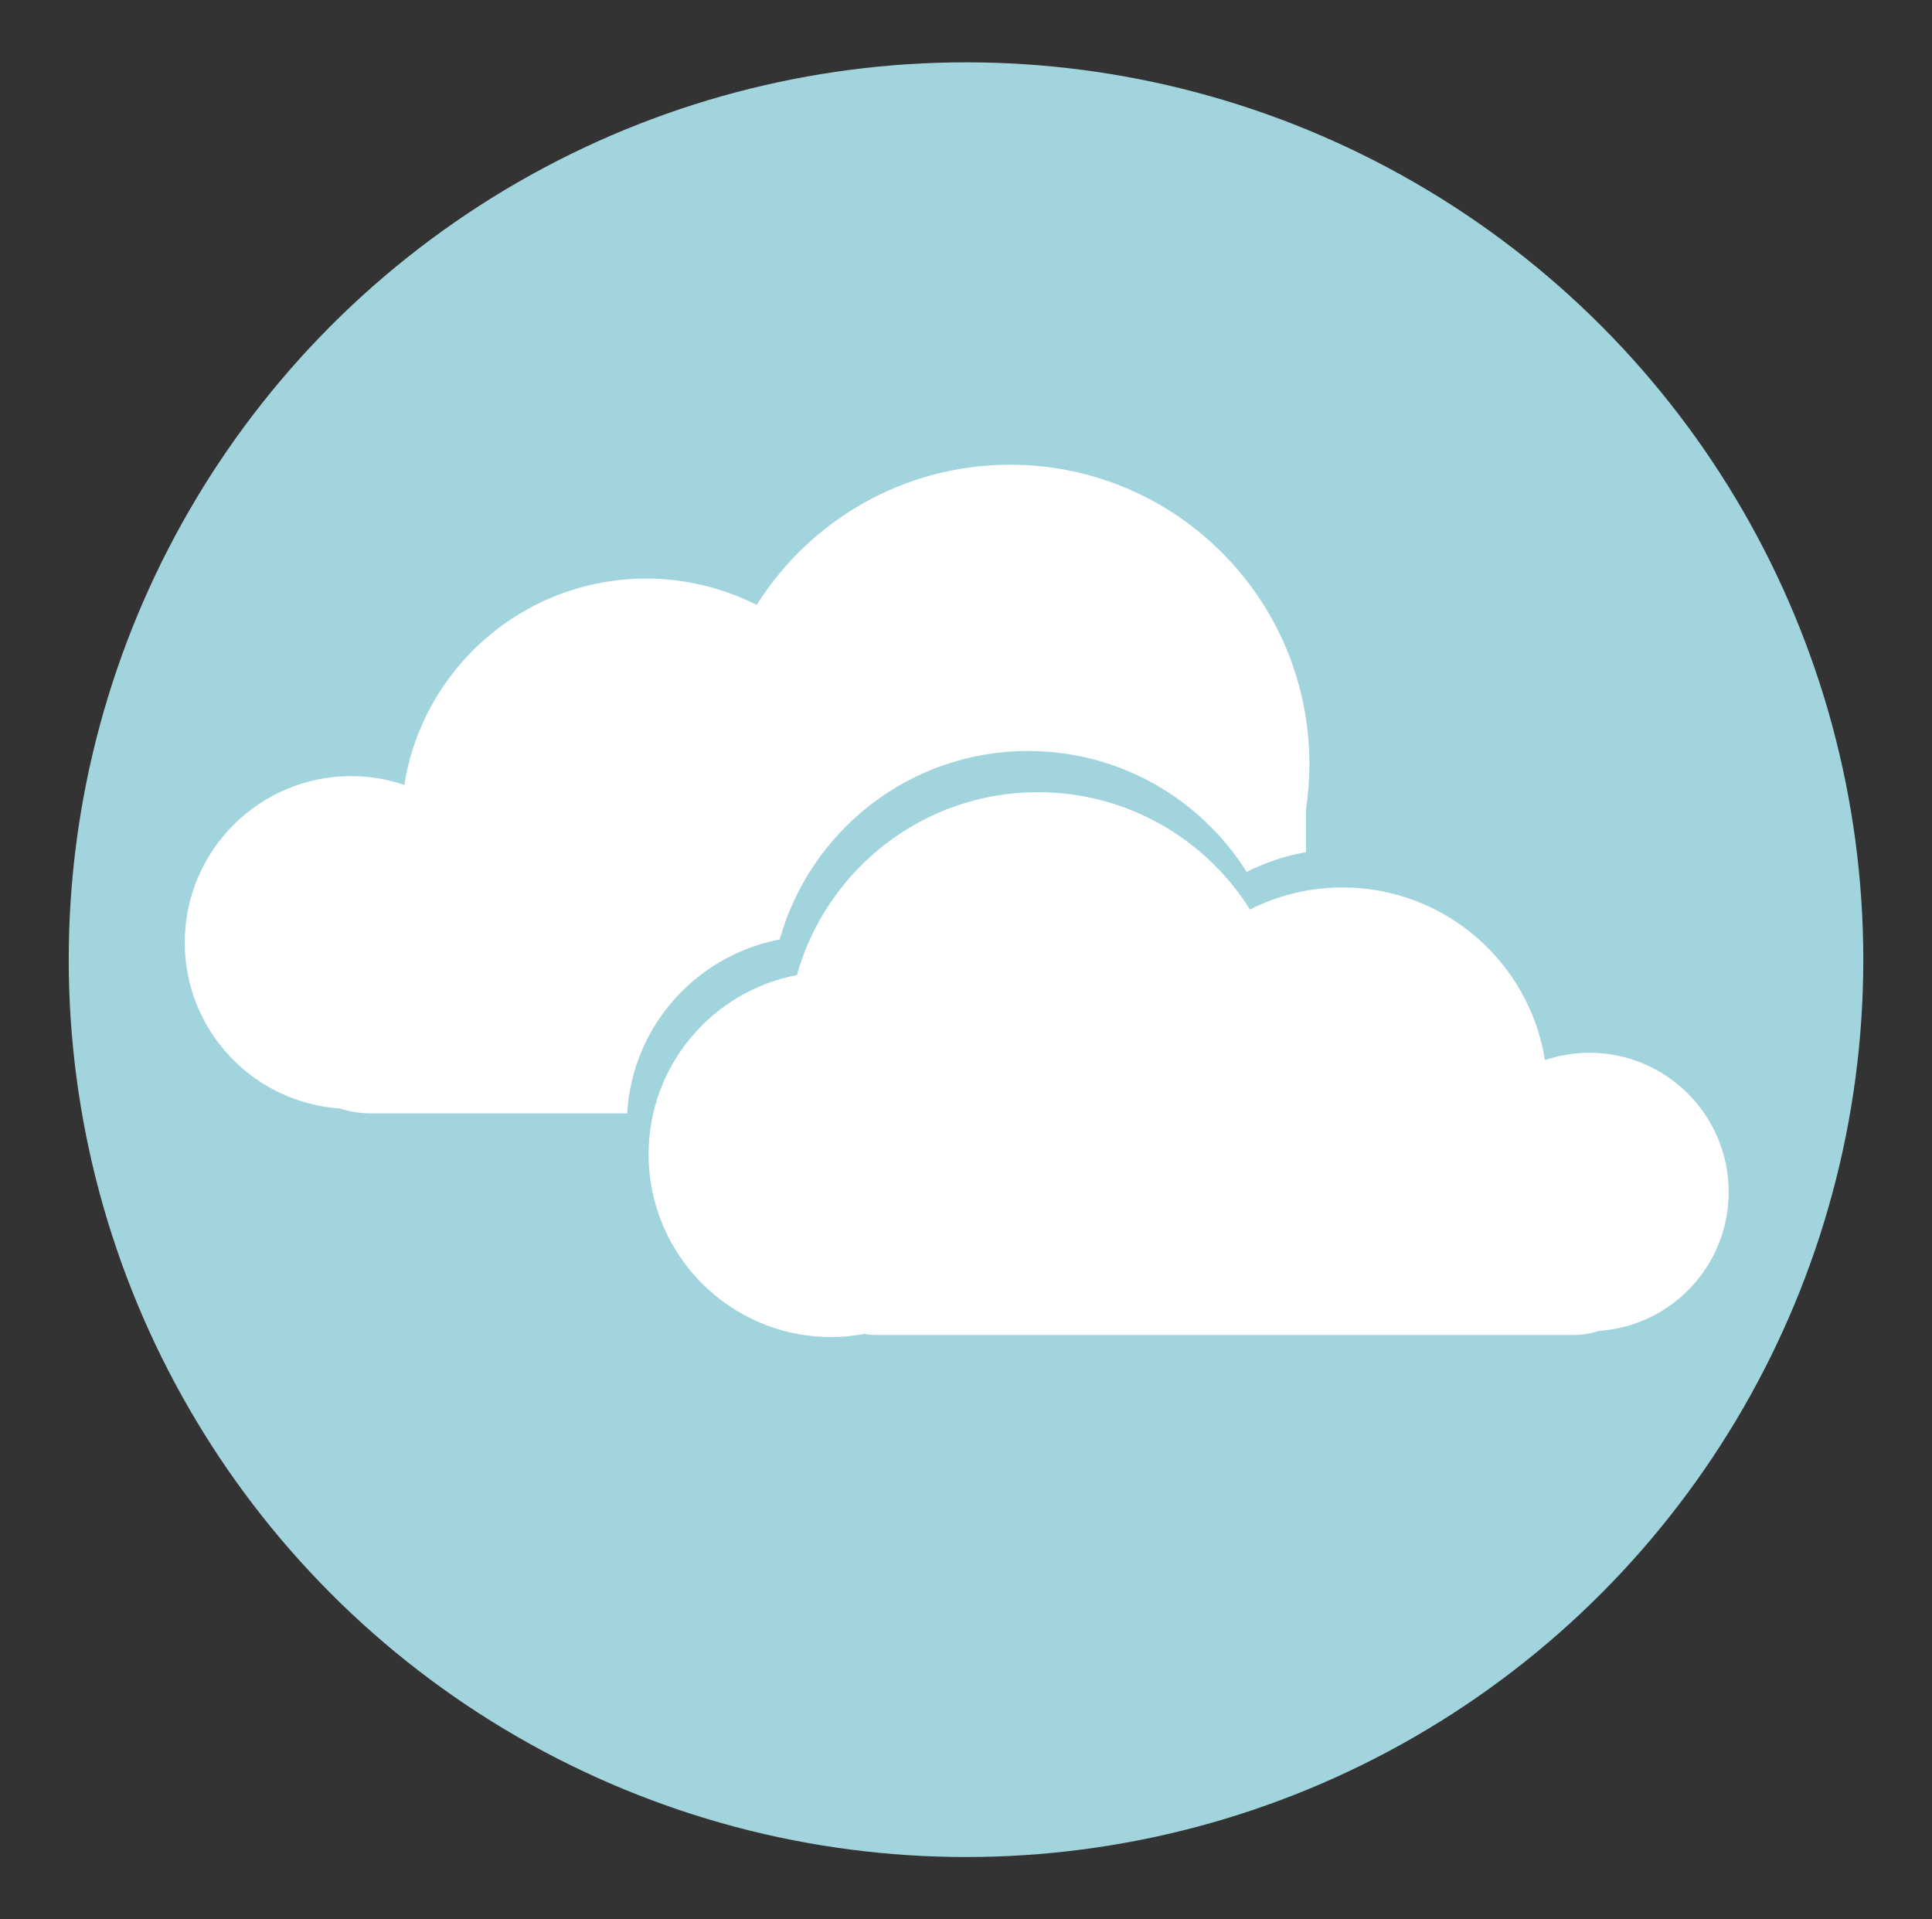 <?xml version="1.0" encoding="utf-8"?>
<!-- Generator: Adobe Illustrator 16.0.0, SVG Export Plug-In . SVG Version: 6.00 Build 0)  -->
<!DOCTYPE svg PUBLIC "-//W3C//DTD SVG 1.1//EN" "http://www.w3.org/Graphics/SVG/1.1/DTD/svg11.dtd">
<svg version="1.1" id="Layer_1" xmlns="http://www.w3.org/2000/svg" xmlns:xlink="http://www.w3.org/1999/xlink" x="0px" y="0px"
	 width="136.366px" height="135.463px" viewBox="0 0 136.366 135.463" enable-background="new 0 0 136.366 135.463"
	 xml:space="preserve">
<rect x="0" y="0" width="136.366" height="135.463" fill="#333333" stroke="none"/>
<g>
	<g>
		<g>
			<g>
				<g>
					<circle fill="#A2D4DE" cx="68.184" cy="67.732" r="63.333"/>
				</g>
			</g>
		</g>
	</g>
	<g>
		<g>
			<path fill="#FFFFFF" d="M92.421,53.922c0-11.665-9.457-21.122-21.123-21.122c-7.539,0-14.15,3.953-17.889,9.895
				c-2.344-1.187-4.992-1.86-7.799-1.86c-8.621,0-15.764,6.309-17.072,14.56c-1.178-0.396-2.436-0.62-3.746-0.62
				c-6.488,0-11.75,5.26-11.75,11.75c0,6.217,4.834,11.293,10.947,11.708c0.691,0.225,1.428,0.346,2.191,0.346h58.703
				c4.027,0,7.293-3.367,7.293-7.518V57.143C92.337,56.092,92.421,55.018,92.421,53.922z"/>
		</g>
		<g>
			<path fill="#A2D4DE" d="M112.677,71.957c-1.131,0-2.215,0.193-3.23,0.537c-1.129-7.119-7.291-12.561-14.727-12.561
				c-2.42,0-4.705,0.58-6.727,1.605c-3.223-5.126-8.928-8.534-15.43-8.534c-8.355,0-15.381,5.632-17.529,13.301
				c-6.143,1.17-10.789,6.561-10.789,13.043c0,7.338,5.949,13.289,13.287,13.289c0.816,0,1.613-0.084,2.391-0.225
				c0.303,0.045,0.607,0.076,0.922,0.076h50.635c0.658,0,1.293-0.105,1.891-0.301c5.271-0.355,9.441-4.734,9.441-10.098
				C122.812,76.494,118.274,71.957,112.677,71.957z"/>
		</g>
		<g>
			<path fill="#FFFFFF" d="M112.181,74.301c-1.098,0-2.15,0.188-3.135,0.52c-1.096-6.907-7.074-12.188-14.289-12.188
				c-2.348,0-4.564,0.564-6.527,1.558c-3.127-4.973-8.662-8.28-14.971-8.28c-8.107,0-14.924,5.465-17.01,12.906
				c-5.961,1.135-10.469,6.367-10.469,12.656c0,7.119,5.773,12.895,12.893,12.895c0.793,0,1.566-0.082,2.32-0.219
				c0.293,0.043,0.59,0.072,0.895,0.072h49.131c0.639,0,1.256-0.1,1.834-0.289c5.115-0.346,9.162-4.594,9.162-9.799
				C122.015,78.703,117.612,74.301,112.181,74.301z"/>
		</g>
	</g>
</g>
</svg>
